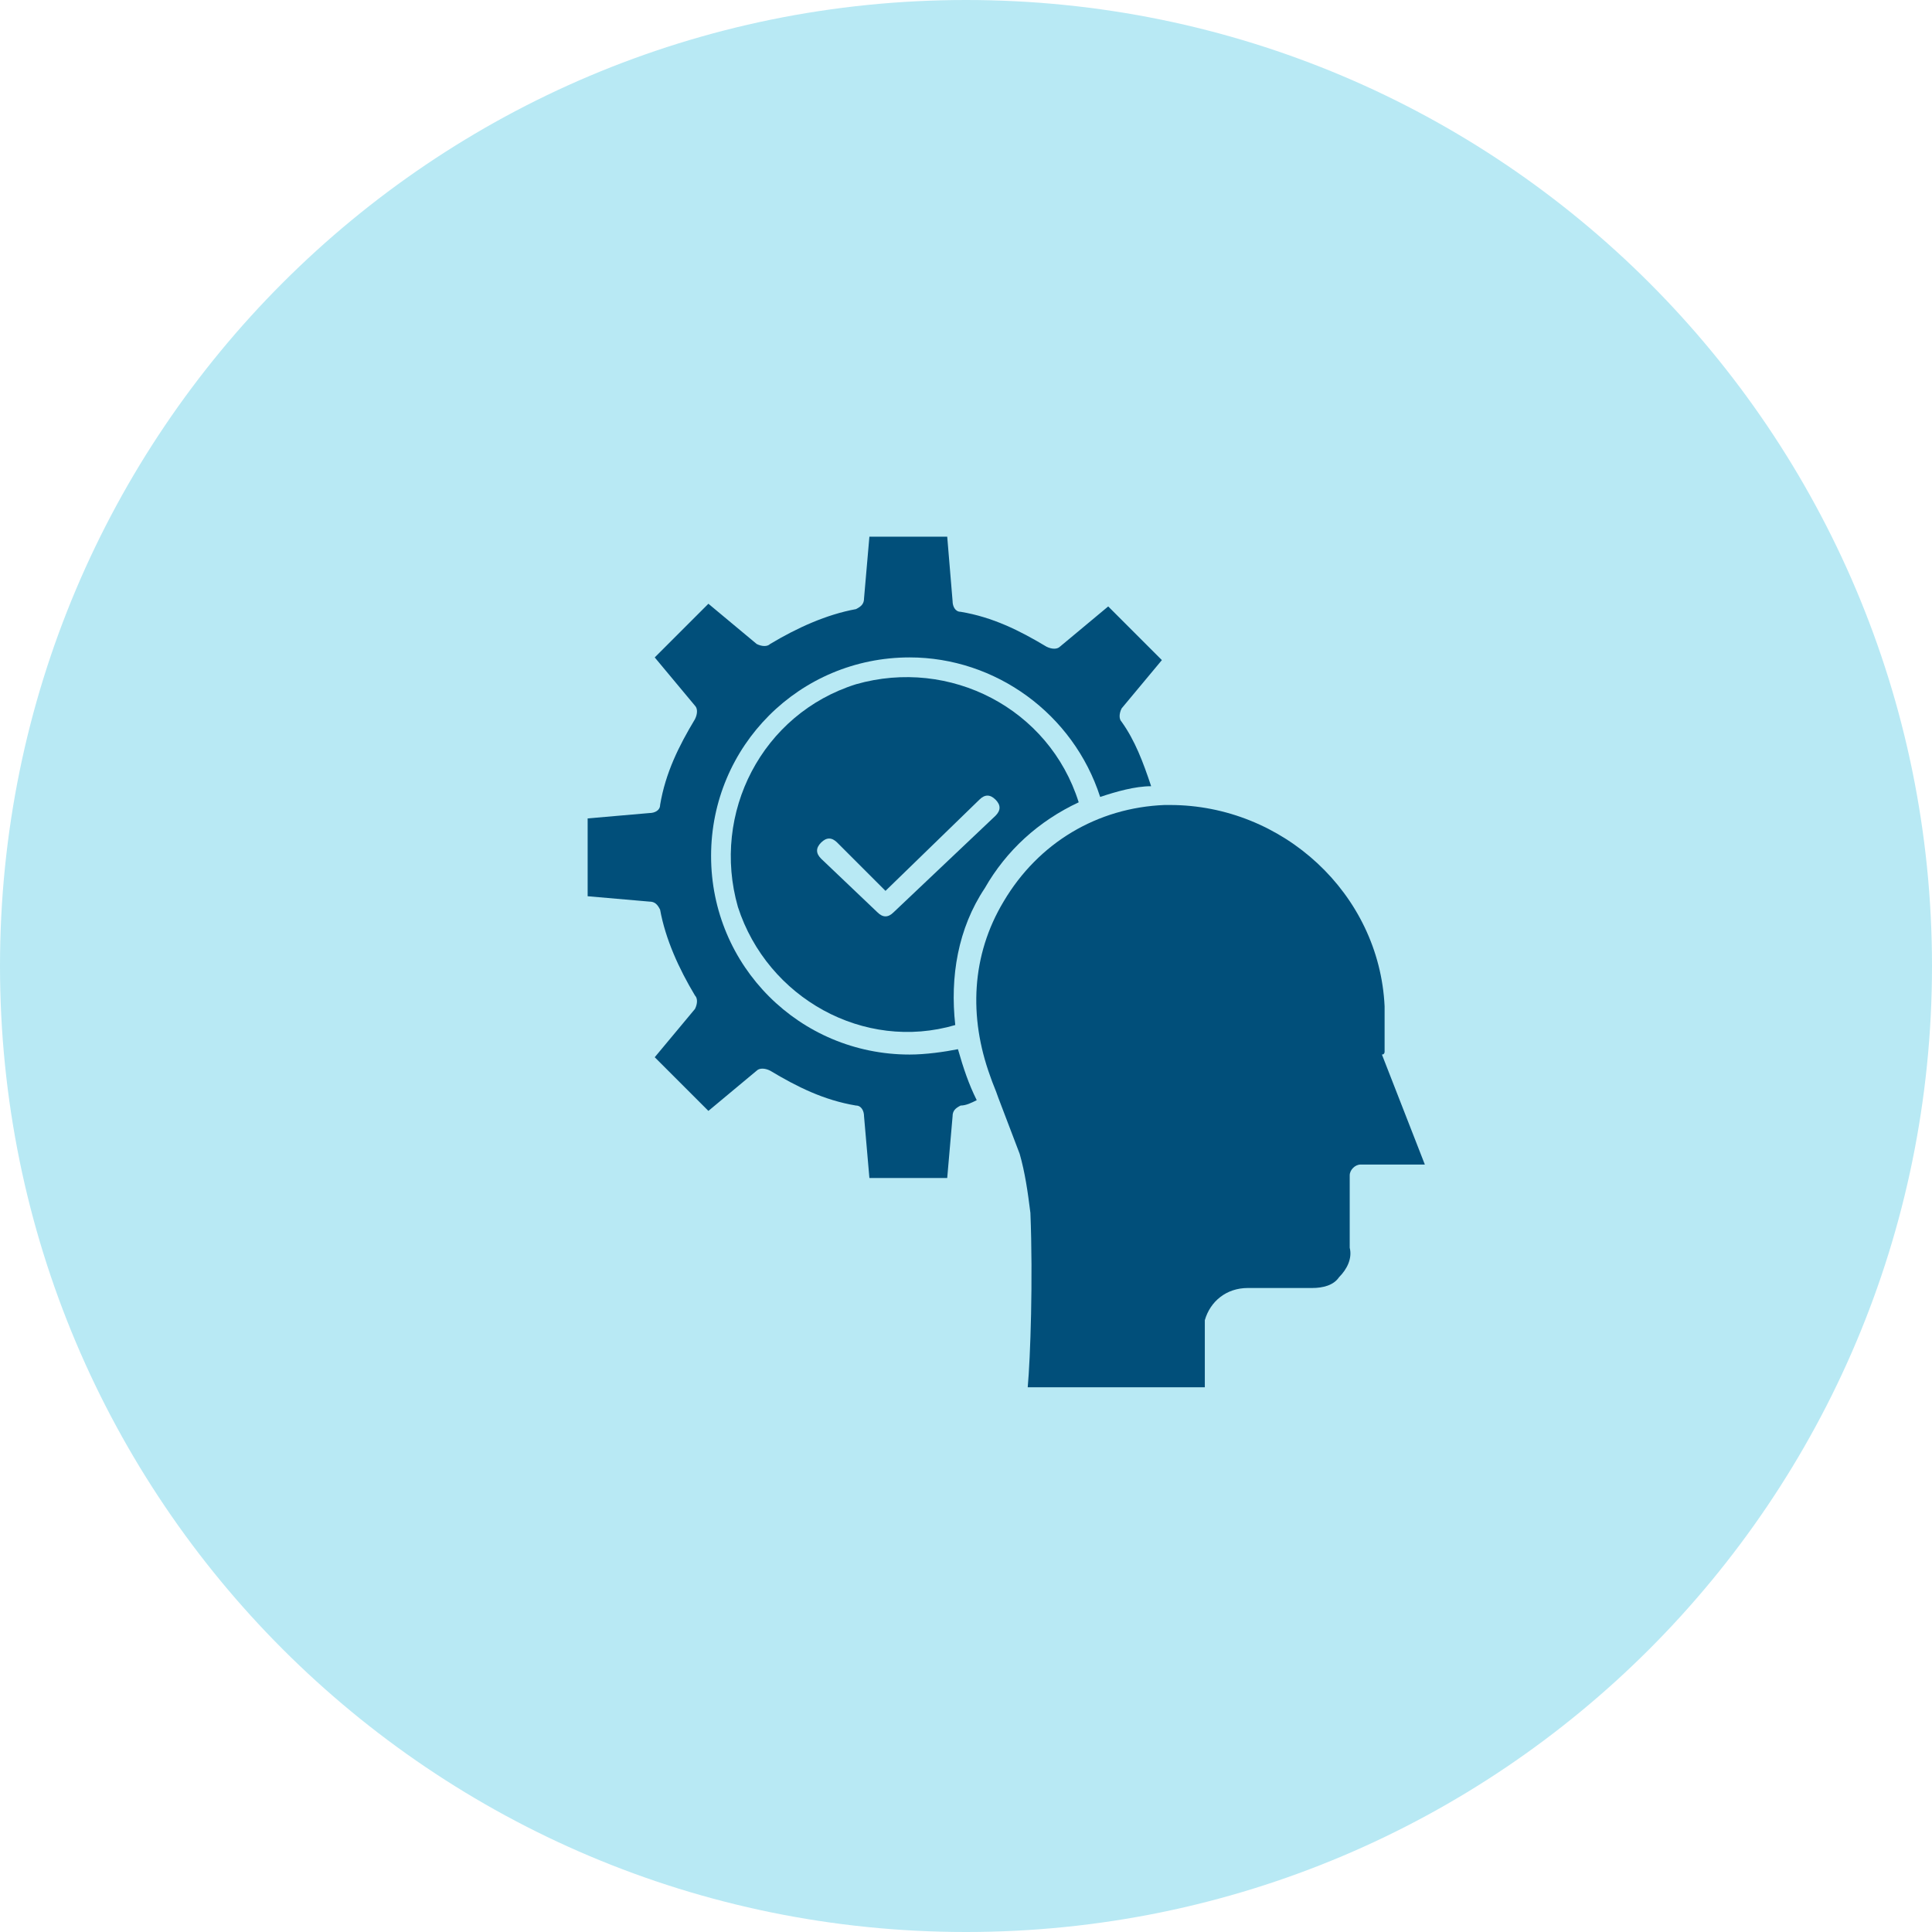 <?xml version="1.0" encoding="utf-8"?>
<!-- Generator: Adobe Illustrator 22.0.1, SVG Export Plug-In . SVG Version: 6.00 Build 0)  -->
<svg version="1.1" id="Calque_1" xmlns="http://www.w3.org/2000/svg" xmlns:xlink="http://www.w3.org/1999/xlink" x="0px" y="0px"
	 viewBox="0 0 72 72" style="enable-background:new 0 0 72 72;" xml:space="preserve">
<style type="text/css">
	.st0{fill:#B8E9F4;}
	.st1{fill:#014F7A;}
</style>
<path class="st0" d="M36,72c19.9,0,36-16.1,36-36S55.9,0,36,0S0,16.1,0,36S16.1,72,36,72z"/>
<path class="st1" d="M51.6,39.2c0-0.6,0-1.6,0-1.7c-0.2-4.2-3.8-7.5-8-7.5c-0.1,0-0.1,0-0.2,0c-2.5,0.1-4.7,1.4-6,3.6
	c-1.2,2-1.3,4.3-0.5,6.5c0.1,0.3,0.2,0.5,0.3,0.8L38,43c0.2,0.7,0.3,1.4,0.4,2.2c0.1,2.5,0,5.4-0.1,6.5h6.6v-2.4c0,0,0-0.1,0-0.1
	c0.2-0.7,0.8-1.2,1.6-1.2h0c1.5,0,2.3,0,2.4,0c0.4,0,0.8-0.1,1-0.4c0.3-0.3,0.5-0.7,0.4-1.1v-2.7c0-0.2,0.2-0.4,0.4-0.4h2.4
	l-1.6-4.1C51.6,39.3,51.6,39.2,51.6,39.2z"/>
<path class="st1" d="M33.9,39.3c-4.1,0-7.4-3.3-7.4-7.4c0-4.1,3.3-7.4,7.4-7.4c3.2,0,6.1,2.1,7.1,5.2c0.6-0.2,1.3-0.4,1.9-0.4
	c-0.3-0.9-0.6-1.7-1.1-2.4c-0.1-0.1-0.1-0.3,0-0.5l1.5-1.8l-2-2l-1.8,1.5c-0.1,0.1-0.3,0.1-0.5,0c-1-0.6-2-1.1-3.2-1.3
	c-0.2,0-0.3-0.2-0.3-0.4L35.3,20h-2.9l-0.2,2.3c0,0.2-0.1,0.3-0.3,0.4c-1.1,0.2-2.2,0.7-3.2,1.3c-0.1,0.1-0.3,0.1-0.5,0l-1.8-1.5
	l-2,2l1.5,1.8c0.1,0.1,0.1,0.3,0,0.5c-0.6,1-1.1,2-1.3,3.2c0,0.2-0.2,0.3-0.4,0.3l-2.3,0.2v2.9l2.3,0.2c0.2,0,0.3,0.1,0.4,0.3
	c0.2,1.1,0.7,2.2,1.3,3.2c0.1,0.1,0.1,0.3,0,0.5l-1.5,1.8l2,2l1.8-1.5c0.1-0.1,0.3-0.1,0.5,0c1,0.6,2,1.1,3.2,1.3
	c0.2,0,0.3,0.2,0.3,0.4l0.2,2.3h2.9l0.2-2.3c0-0.2,0.1-0.3,0.3-0.4c0.2,0,0.4-0.1,0.6-0.2c-0.3-0.6-0.5-1.2-0.7-1.9
	C35.2,39.2,34.5,39.3,33.9,39.3z"/>
<path class="st1" d="M40.2,29.9c-1.1-3.5-4.8-5.4-8.3-4.4c-3.5,1.1-5.4,4.8-4.4,8.3c1.1,3.4,4.7,5.4,8.1,4.4
	c-0.2-1.8,0.1-3.6,1.1-5.1C37.5,31.7,38.7,30.6,40.2,29.9z M33.3,34c-0.2,0.2-0.4,0.2-0.6,0l-2.1-2c-0.2-0.2-0.2-0.4,0-0.6
	c0.2-0.2,0.4-0.2,0.6,0l1.8,1.8l3.5-3.4c0.2-0.2,0.4-0.2,0.6,0c0.2,0.2,0.2,0.4,0,0.6c0,0,0,0,0,0L33.3,34z"/>
</svg>
